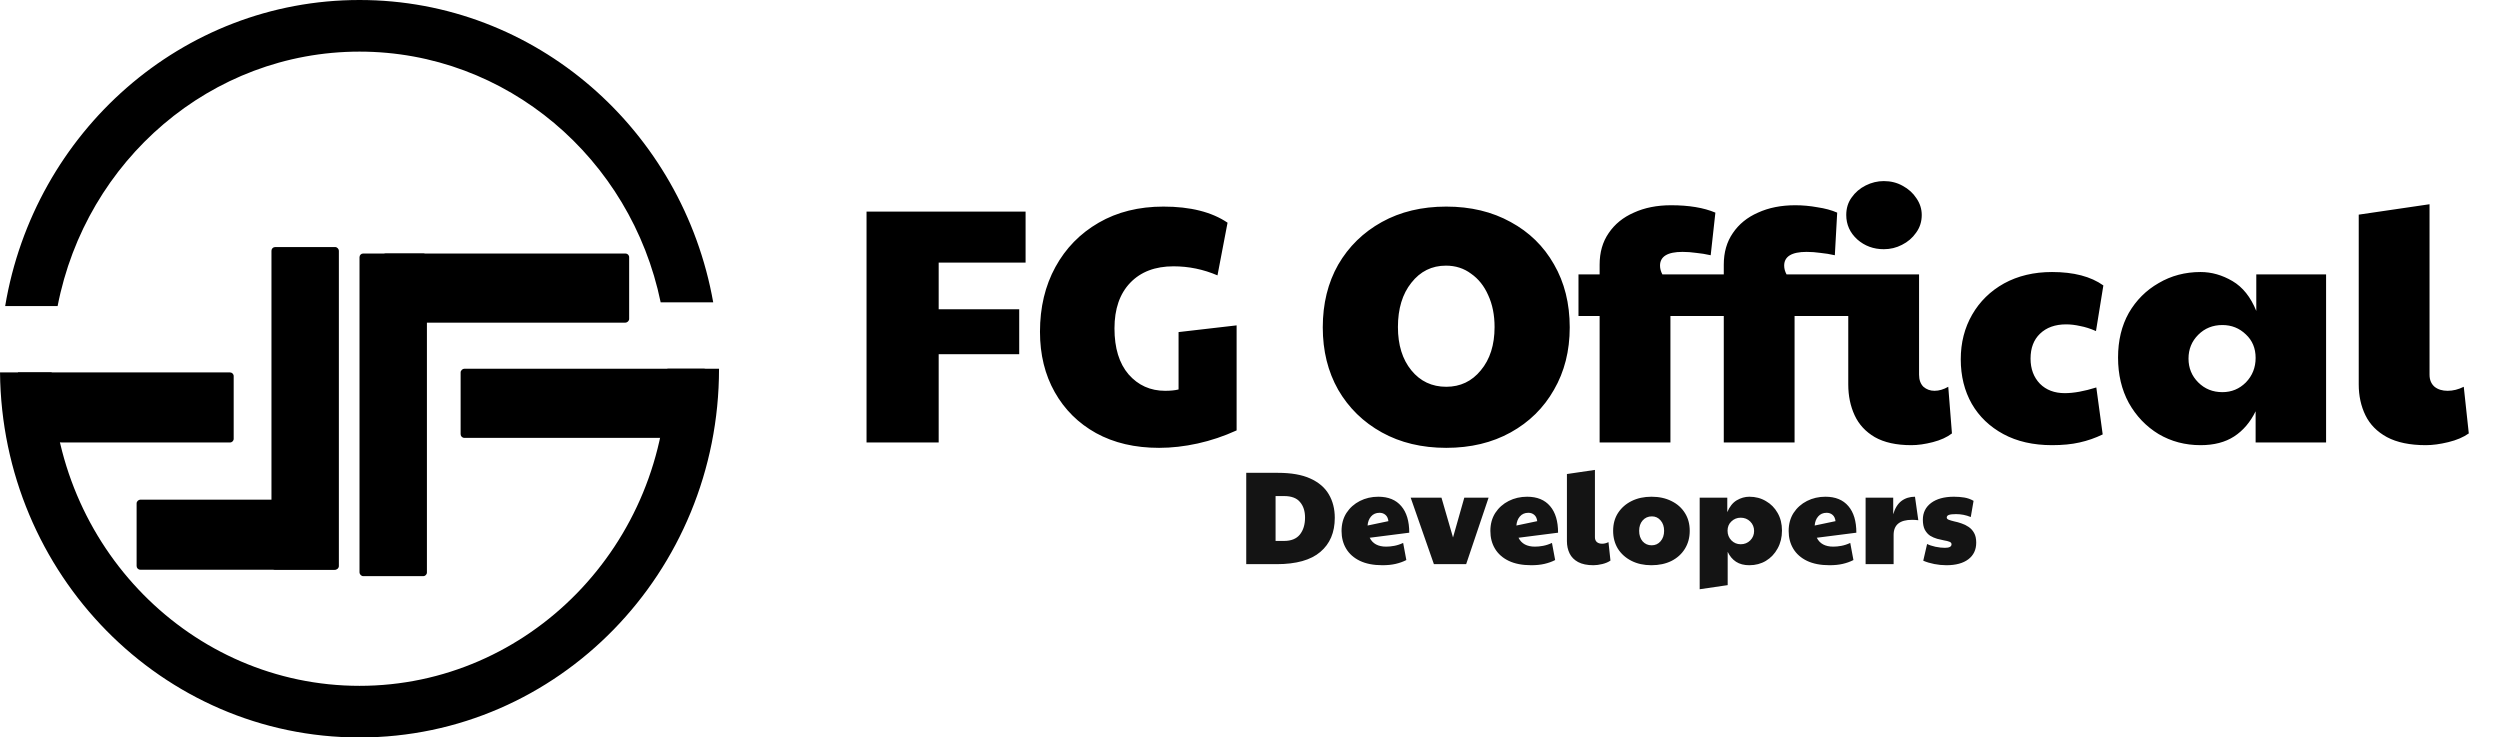 <svg width="678" height="200" viewBox="0 0 678 200" fill="none" xmlns="http://www.w3.org/2000/svg">
<rect x="91.902" y="154.5" width="18.281" height="87.5" rx="1" transform="rotate(180 91.902 154.5)" fill="black"/>
<rect x="91.65" y="135.507" width="19" height="54.6" rx="1" transform="rotate(90 91.65 135.507)" fill="black"/>
<rect x="97.5" y="68.75" width="18.281" height="87.5" rx="1" fill="black"/>
<rect x="103.594" y="87.5" width="18.75" height="67.031" rx="1" transform="rotate(-90 103.594 87.5)" fill="black"/>
<rect x="124.922" y="118.75" width="18.75" height="67.031" rx="1" transform="rotate(-90 124.922 118.75)" fill="black"/>
<path d="M16.875 120C10.248 120 4.875 114.627 4.875 108V101H62.375C62.927 101 63.375 101.448 63.375 102V119C63.375 119.552 62.927 120 62.375 120H16.875Z" fill="black"/>
<path fill-rule="evenodd" clip-rule="evenodd" d="M97.5 186C143.284 186 181 147.833 181 100H195C195 155.229 151.348 200 97.5 200C43.978 200 0.528 155.768 0.005 101H14.005C14.527 148.364 52.036 186 97.5 186ZM15.626 83C23.309 43.434 57.294 14 97.5 14C137.367 14 171.116 42.939 179.174 82H193.425C185.159 35.362 145.356 6.10352e-05 97.5 6.10352e-05C49.302 6.10352e-05 9.273 35.869 1.403 83H15.626Z" fill="black"/>
<path d="M235.005 120V57.392H278.139V71.224H254.57V83.873H276.41V96.067H254.57V120H235.005ZM314.348 121.456C307.796 121.456 302.093 120.121 297.24 117.452C292.447 114.783 288.716 111.082 286.047 106.35C283.377 101.618 282.043 96.158 282.043 89.97C282.043 83.357 283.438 77.503 286.229 72.407C289.019 67.311 292.932 63.307 297.968 60.395C303.003 57.483 308.857 56.027 315.531 56.027C322.811 56.027 328.604 57.483 332.912 60.395L330.182 74.682C326.36 73.044 322.386 72.225 318.261 72.225C313.286 72.225 309.373 73.711 306.522 76.684C303.67 79.657 302.245 83.782 302.245 89.06C302.245 94.399 303.519 98.554 306.067 101.527C308.675 104.5 311.982 105.986 315.986 105.986C317.442 105.986 318.655 105.865 319.626 105.622V90.061L335.369 88.241V116.724C331.911 118.301 328.392 119.484 324.813 120.273C321.233 121.062 317.745 121.456 314.348 121.456ZM392.223 121.456C385.61 121.456 379.786 120.061 374.751 117.27C369.716 114.479 365.772 110.627 362.921 105.713C360.13 100.799 358.735 95.157 358.735 88.787C358.735 82.356 360.13 76.684 362.921 71.77C365.772 66.856 369.716 63.004 374.751 60.213C379.786 57.422 385.61 56.027 392.223 56.027C398.836 56.027 404.66 57.422 409.695 60.213C414.73 62.943 418.643 66.765 421.434 71.679C424.285 76.593 425.711 82.296 425.711 88.787C425.711 95.157 424.285 100.799 421.434 105.713C418.643 110.627 414.73 114.479 409.695 117.27C404.66 120.061 398.836 121.456 392.223 121.456ZM392.223 104.894C396.045 104.894 399.169 103.408 401.596 100.435C404.083 97.462 405.327 93.549 405.327 88.696C405.327 85.42 404.751 82.538 403.598 80.051C402.506 77.564 400.959 75.622 398.957 74.227C397.016 72.771 394.741 72.043 392.132 72.043C388.31 72.043 385.186 73.59 382.759 76.684C380.332 79.717 379.119 83.721 379.119 88.696C379.119 93.549 380.332 97.462 382.759 100.435C385.186 103.408 388.34 104.894 392.223 104.894ZM433.818 120V85.693H428.085V74.409H433.818V71.77C433.818 68.433 434.637 65.582 436.275 63.216C437.913 60.789 440.188 58.939 443.1 57.665C446.012 56.33 449.379 55.663 453.201 55.663C458.054 55.663 462.058 56.33 465.213 57.665L463.939 69.222C462.604 68.919 461.3 68.706 460.026 68.585C458.752 68.403 457.508 68.312 456.295 68.312C452.23 68.312 450.198 69.556 450.198 72.043C450.198 72.832 450.41 73.62 450.835 74.409H463.666V85.693H453.019V120H433.818ZM510.895 67.584C508.104 67.584 505.708 66.704 503.706 64.945C501.704 63.125 500.703 60.911 500.703 58.302C500.703 56.482 501.188 54.905 502.159 53.57C503.13 52.175 504.404 51.083 505.981 50.294C507.558 49.505 509.196 49.111 510.895 49.111C512.776 49.111 514.474 49.536 515.991 50.385C517.568 51.234 518.812 52.357 519.722 53.752C520.693 55.147 521.178 56.664 521.178 58.302C521.178 60.122 520.662 61.73 519.631 63.125C518.66 64.52 517.386 65.612 515.809 66.401C514.292 67.19 512.654 67.584 510.895 67.584ZM528.367 104.894L529.368 117.543C528.033 118.574 526.304 119.363 524.181 119.909C522.058 120.455 520.116 120.728 518.357 120.728C514.292 120.728 510.986 120 508.438 118.544C505.951 117.088 504.131 115.116 502.978 112.629C501.825 110.142 501.249 107.351 501.249 104.257V85.693H486.689V120H467.488V85.693H461.755V74.409H467.488V71.77C467.488 68.433 468.307 65.582 469.945 63.216C471.583 60.789 473.858 58.939 476.77 57.665C479.682 56.33 483.049 55.663 486.871 55.663C488.873 55.663 490.875 55.845 492.877 56.209C494.94 56.512 496.729 56.998 498.246 57.665L497.609 69.222C496.274 68.919 494.97 68.706 493.696 68.585C492.422 68.403 491.178 68.312 489.965 68.312C485.9 68.312 483.868 69.556 483.868 72.043C483.868 72.832 484.08 73.62 484.505 74.409H520.45V101.618C520.45 103.013 520.844 104.105 521.633 104.894C522.482 105.622 523.483 105.986 524.636 105.986C525.849 105.986 527.093 105.622 528.367 104.894ZM556.509 120.728C551.413 120.728 547.015 119.727 543.314 117.725C539.614 115.723 536.762 112.993 534.76 109.535C532.758 106.016 531.757 101.982 531.757 97.432C531.757 92.943 532.789 88.908 534.851 85.329C536.914 81.75 539.796 78.929 543.496 76.866C547.258 74.803 551.595 73.772 556.509 73.772C562.394 73.772 567.035 74.985 570.432 77.412L568.43 89.788C566.914 89.121 565.488 88.666 564.153 88.423C562.819 88.12 561.545 87.968 560.331 87.968C557.359 87.968 554.993 88.817 553.233 90.516C551.535 92.154 550.685 94.399 550.685 97.25C550.685 100.041 551.535 102.316 553.233 104.075C554.932 105.774 557.177 106.623 559.967 106.623C562.394 106.623 565.245 106.107 568.521 105.076L570.25 117.816C568.248 118.787 566.155 119.515 563.971 120C561.848 120.485 559.361 120.728 556.509 120.728ZM596.8 120.728C592.614 120.728 588.822 119.727 585.425 117.725C582.027 115.662 579.328 112.841 577.326 109.262C575.384 105.683 574.414 101.588 574.414 96.977C574.414 92.366 575.384 88.332 577.326 84.874C579.328 81.416 582.027 78.716 585.425 76.775C588.822 74.773 592.614 73.772 596.8 73.772C599.772 73.772 602.654 74.591 605.445 76.229C608.235 77.867 610.389 80.567 611.906 84.328V74.409H630.834V120H611.724V111.537C610.268 114.51 608.326 116.785 605.9 118.362C603.473 119.939 600.44 120.728 596.8 120.728ZM602.715 106.35C605.202 106.35 607.325 105.47 609.085 103.711C610.844 101.891 611.724 99.677 611.724 97.068C611.724 94.459 610.844 92.336 609.085 90.698C607.325 88.999 605.202 88.15 602.715 88.15C600.106 88.15 597.922 89.03 596.163 90.789C594.403 92.548 593.524 94.702 593.524 97.25C593.524 99.798 594.403 101.952 596.163 103.711C597.922 105.47 600.106 106.35 602.715 106.35ZM657.889 120.728C653.582 120.728 650.063 120 647.333 118.544C644.664 117.088 642.722 115.116 641.509 112.629C640.296 110.142 639.689 107.351 639.689 104.257V58.211L658.89 55.39V101.618C658.89 103.013 659.345 104.105 660.255 104.894C661.165 105.622 662.348 105.986 663.804 105.986C665.26 105.986 666.716 105.622 668.172 104.894L669.537 117.543C668.081 118.574 666.231 119.363 663.986 119.909C661.741 120.455 659.709 120.728 657.889 120.728Z" fill="black"/>
<path d="M337.98 153V128.232H346.584C350.184 128.232 353.112 128.748 355.368 129.78C357.648 130.812 359.316 132.24 360.372 134.064C361.452 135.888 361.992 138.012 361.992 140.436C361.992 144.396 360.684 147.48 358.068 149.688C355.476 151.896 351.528 153 346.224 153H337.98ZM345.936 146.7H348.24C350.16 146.7 351.588 146.124 352.524 144.972C353.46 143.796 353.928 142.26 353.928 140.364C353.928 138.612 353.472 137.208 352.56 136.152C351.672 135.072 350.232 134.532 348.24 134.532H345.936V146.7ZM375.926 148.248C376.622 148.248 377.354 148.176 378.122 148.032C378.914 147.888 379.718 147.624 380.534 147.24L381.398 151.884C380.51 152.34 379.538 152.688 378.482 152.928C377.45 153.168 376.262 153.288 374.918 153.288C372.494 153.288 370.454 152.892 368.798 152.1C367.166 151.308 365.93 150.216 365.09 148.824C364.25 147.432 363.83 145.824 363.83 144C363.83 142.128 364.274 140.496 365.162 139.104C366.074 137.712 367.286 136.632 368.798 135.864C370.31 135.096 371.978 134.712 373.802 134.712C376.514 134.712 378.59 135.564 380.03 137.268C381.47 138.948 382.19 141.348 382.19 144.468L371.462 145.836C372.254 147.444 373.742 148.248 375.926 148.248ZM370.886 142.524L376.538 141.336C376.442 140.568 376.178 140.004 375.746 139.644C375.314 139.26 374.774 139.068 374.126 139.068C373.166 139.068 372.398 139.404 371.822 140.076C371.27 140.724 370.958 141.54 370.886 142.524ZM388.874 153L382.574 134.964H390.926L394.058 145.764L397.118 134.964H403.706L397.622 153H388.874ZM416.285 148.248C416.981 148.248 417.713 148.176 418.481 148.032C419.273 147.888 420.077 147.624 420.893 147.24L421.757 151.884C420.869 152.34 419.897 152.688 418.841 152.928C417.809 153.168 416.621 153.288 415.277 153.288C412.853 153.288 410.813 152.892 409.157 152.1C407.525 151.308 406.289 150.216 405.449 148.824C404.609 147.432 404.189 145.824 404.189 144C404.189 142.128 404.633 140.496 405.521 139.104C406.433 137.712 407.645 136.632 409.157 135.864C410.669 135.096 412.337 134.712 414.161 134.712C416.873 134.712 418.949 135.564 420.389 137.268C421.829 138.948 422.549 141.348 422.549 144.468L411.821 145.836C412.613 147.444 414.101 148.248 416.285 148.248ZM411.245 142.524L416.897 141.336C416.801 140.568 416.537 140.004 416.105 139.644C415.673 139.26 415.133 139.068 414.485 139.068C413.525 139.068 412.757 139.404 412.181 140.076C411.629 140.724 411.317 141.54 411.245 142.524ZM432.15 153.288C430.446 153.288 429.054 153 427.974 152.424C426.918 151.848 426.15 151.068 425.67 150.084C425.19 149.1 424.95 147.996 424.95 146.772V128.556L432.546 127.44V145.728C432.546 146.28 432.726 146.712 433.086 147.024C433.446 147.312 433.914 147.456 434.49 147.456C435.066 147.456 435.642 147.312 436.218 147.024L436.758 152.028C436.182 152.436 435.45 152.748 434.562 152.964C433.674 153.18 432.87 153.288 432.15 153.288ZM447.85 153.288C445.81 153.288 444.01 152.892 442.45 152.1C440.89 151.308 439.666 150.216 438.778 148.824C437.914 147.408 437.482 145.788 437.482 143.964C437.482 142.092 437.926 140.472 438.814 139.104C439.726 137.712 440.962 136.632 442.522 135.864C444.082 135.096 445.87 134.712 447.886 134.712C449.95 134.712 451.762 135.108 453.322 135.9C454.882 136.668 456.094 137.748 456.958 139.14C457.822 140.508 458.254 142.116 458.254 143.964C458.254 145.812 457.81 147.444 456.922 148.86C456.058 150.252 454.846 151.344 453.286 152.136C451.726 152.904 449.914 153.288 447.85 153.288ZM447.922 147.888C448.906 147.888 449.71 147.528 450.334 146.808C450.982 146.064 451.306 145.116 451.306 143.964C451.306 142.812 450.994 141.876 450.37 141.156C449.746 140.412 448.954 140.04 447.994 140.04C446.962 140.04 446.122 140.412 445.474 141.156C444.85 141.876 444.538 142.812 444.538 143.964C444.538 145.116 444.85 146.064 445.474 146.808C446.122 147.528 446.938 147.888 447.922 147.888ZM468.548 158.688L460.952 159.804V134.964H468.44V138.888C469.064 137.4 469.916 136.332 470.996 135.684C472.1 135.036 473.24 134.712 474.416 134.712C476.096 134.712 477.596 135.108 478.916 135.9C480.26 136.668 481.316 137.736 482.084 139.104C482.876 140.472 483.272 142.068 483.272 143.892C483.272 145.716 482.876 147.336 482.084 148.752C481.316 150.168 480.26 151.284 478.916 152.1C477.596 152.892 476.096 153.288 474.416 153.288C472.976 153.288 471.776 152.976 470.816 152.352C469.856 151.728 469.1 150.828 468.548 149.652V158.688ZM472.076 147.6C473.108 147.6 473.972 147.252 474.668 146.556C475.364 145.86 475.712 145.008 475.712 144C475.712 142.992 475.364 142.14 474.668 141.444C473.972 140.748 473.108 140.4 472.076 140.4C471.092 140.4 470.252 140.736 469.556 141.408C468.86 142.056 468.512 142.896 468.512 143.928C468.512 144.96 468.86 145.836 469.556 146.556C470.252 147.252 471.092 147.6 472.076 147.6ZM497.18 148.248C497.876 148.248 498.608 148.176 499.376 148.032C500.168 147.888 500.972 147.624 501.788 147.24L502.652 151.884C501.764 152.34 500.792 152.688 499.736 152.928C498.704 153.168 497.516 153.288 496.172 153.288C493.748 153.288 491.708 152.892 490.052 152.1C488.42 151.308 487.184 150.216 486.344 148.824C485.504 147.432 485.084 145.824 485.084 144C485.084 142.128 485.528 140.496 486.416 139.104C487.328 137.712 488.54 136.632 490.052 135.864C491.564 135.096 493.232 134.712 495.056 134.712C497.768 134.712 499.844 135.564 501.284 137.268C502.724 138.948 503.444 141.348 503.444 144.468L492.716 145.836C493.508 147.444 494.996 148.248 497.18 148.248ZM492.14 142.524L497.792 141.336C497.696 140.568 497.432 140.004 497 139.644C496.568 139.26 496.028 139.068 495.38 139.068C494.42 139.068 493.652 139.404 493.076 140.076C492.524 140.724 492.212 141.54 492.14 142.524ZM505.952 153V134.964H513.44V139.464C513.92 137.832 514.664 136.632 515.672 135.864C516.704 135.096 517.928 134.712 519.344 134.712L520.244 141.084C519.668 141.012 519.104 140.976 518.552 140.976C515.216 140.976 513.548 142.344 513.548 145.08V153H505.952ZM527.85 153.288C526.77 153.288 525.678 153.18 524.574 152.964C523.47 152.748 522.474 152.448 521.586 152.064L522.63 147.528C523.182 147.816 523.938 148.068 524.898 148.284C525.858 148.476 526.71 148.572 527.454 148.572C528.654 148.572 529.254 148.248 529.254 147.6C529.254 147.288 529.062 147.06 528.678 146.916C528.318 146.772 527.838 146.652 527.238 146.556C526.662 146.436 526.038 146.292 525.366 146.124C524.694 145.932 524.058 145.656 523.458 145.296C522.882 144.912 522.402 144.372 522.018 143.676C521.658 142.98 521.478 142.068 521.478 140.94C521.478 139.044 522.222 137.532 523.71 136.404C525.222 135.276 527.286 134.712 529.902 134.712C530.91 134.712 531.846 134.784 532.71 134.928C533.598 135.072 534.438 135.372 535.23 135.828L534.474 140.22C533.202 139.692 531.87 139.428 530.478 139.428C529.59 139.428 528.942 139.5 528.534 139.644C528.15 139.788 527.958 140.028 527.958 140.364C527.958 140.628 528.15 140.832 528.534 140.976C528.918 141.12 529.41 141.264 530.01 141.408C530.634 141.528 531.282 141.708 531.954 141.948C532.626 142.164 533.262 142.476 533.862 142.884C534.486 143.292 534.99 143.844 535.374 144.54C535.758 145.212 535.95 146.088 535.95 147.168C535.95 149.088 535.242 150.588 533.826 151.668C532.41 152.748 530.418 153.288 527.85 153.288Z" fill="#141414"/>
</svg>

